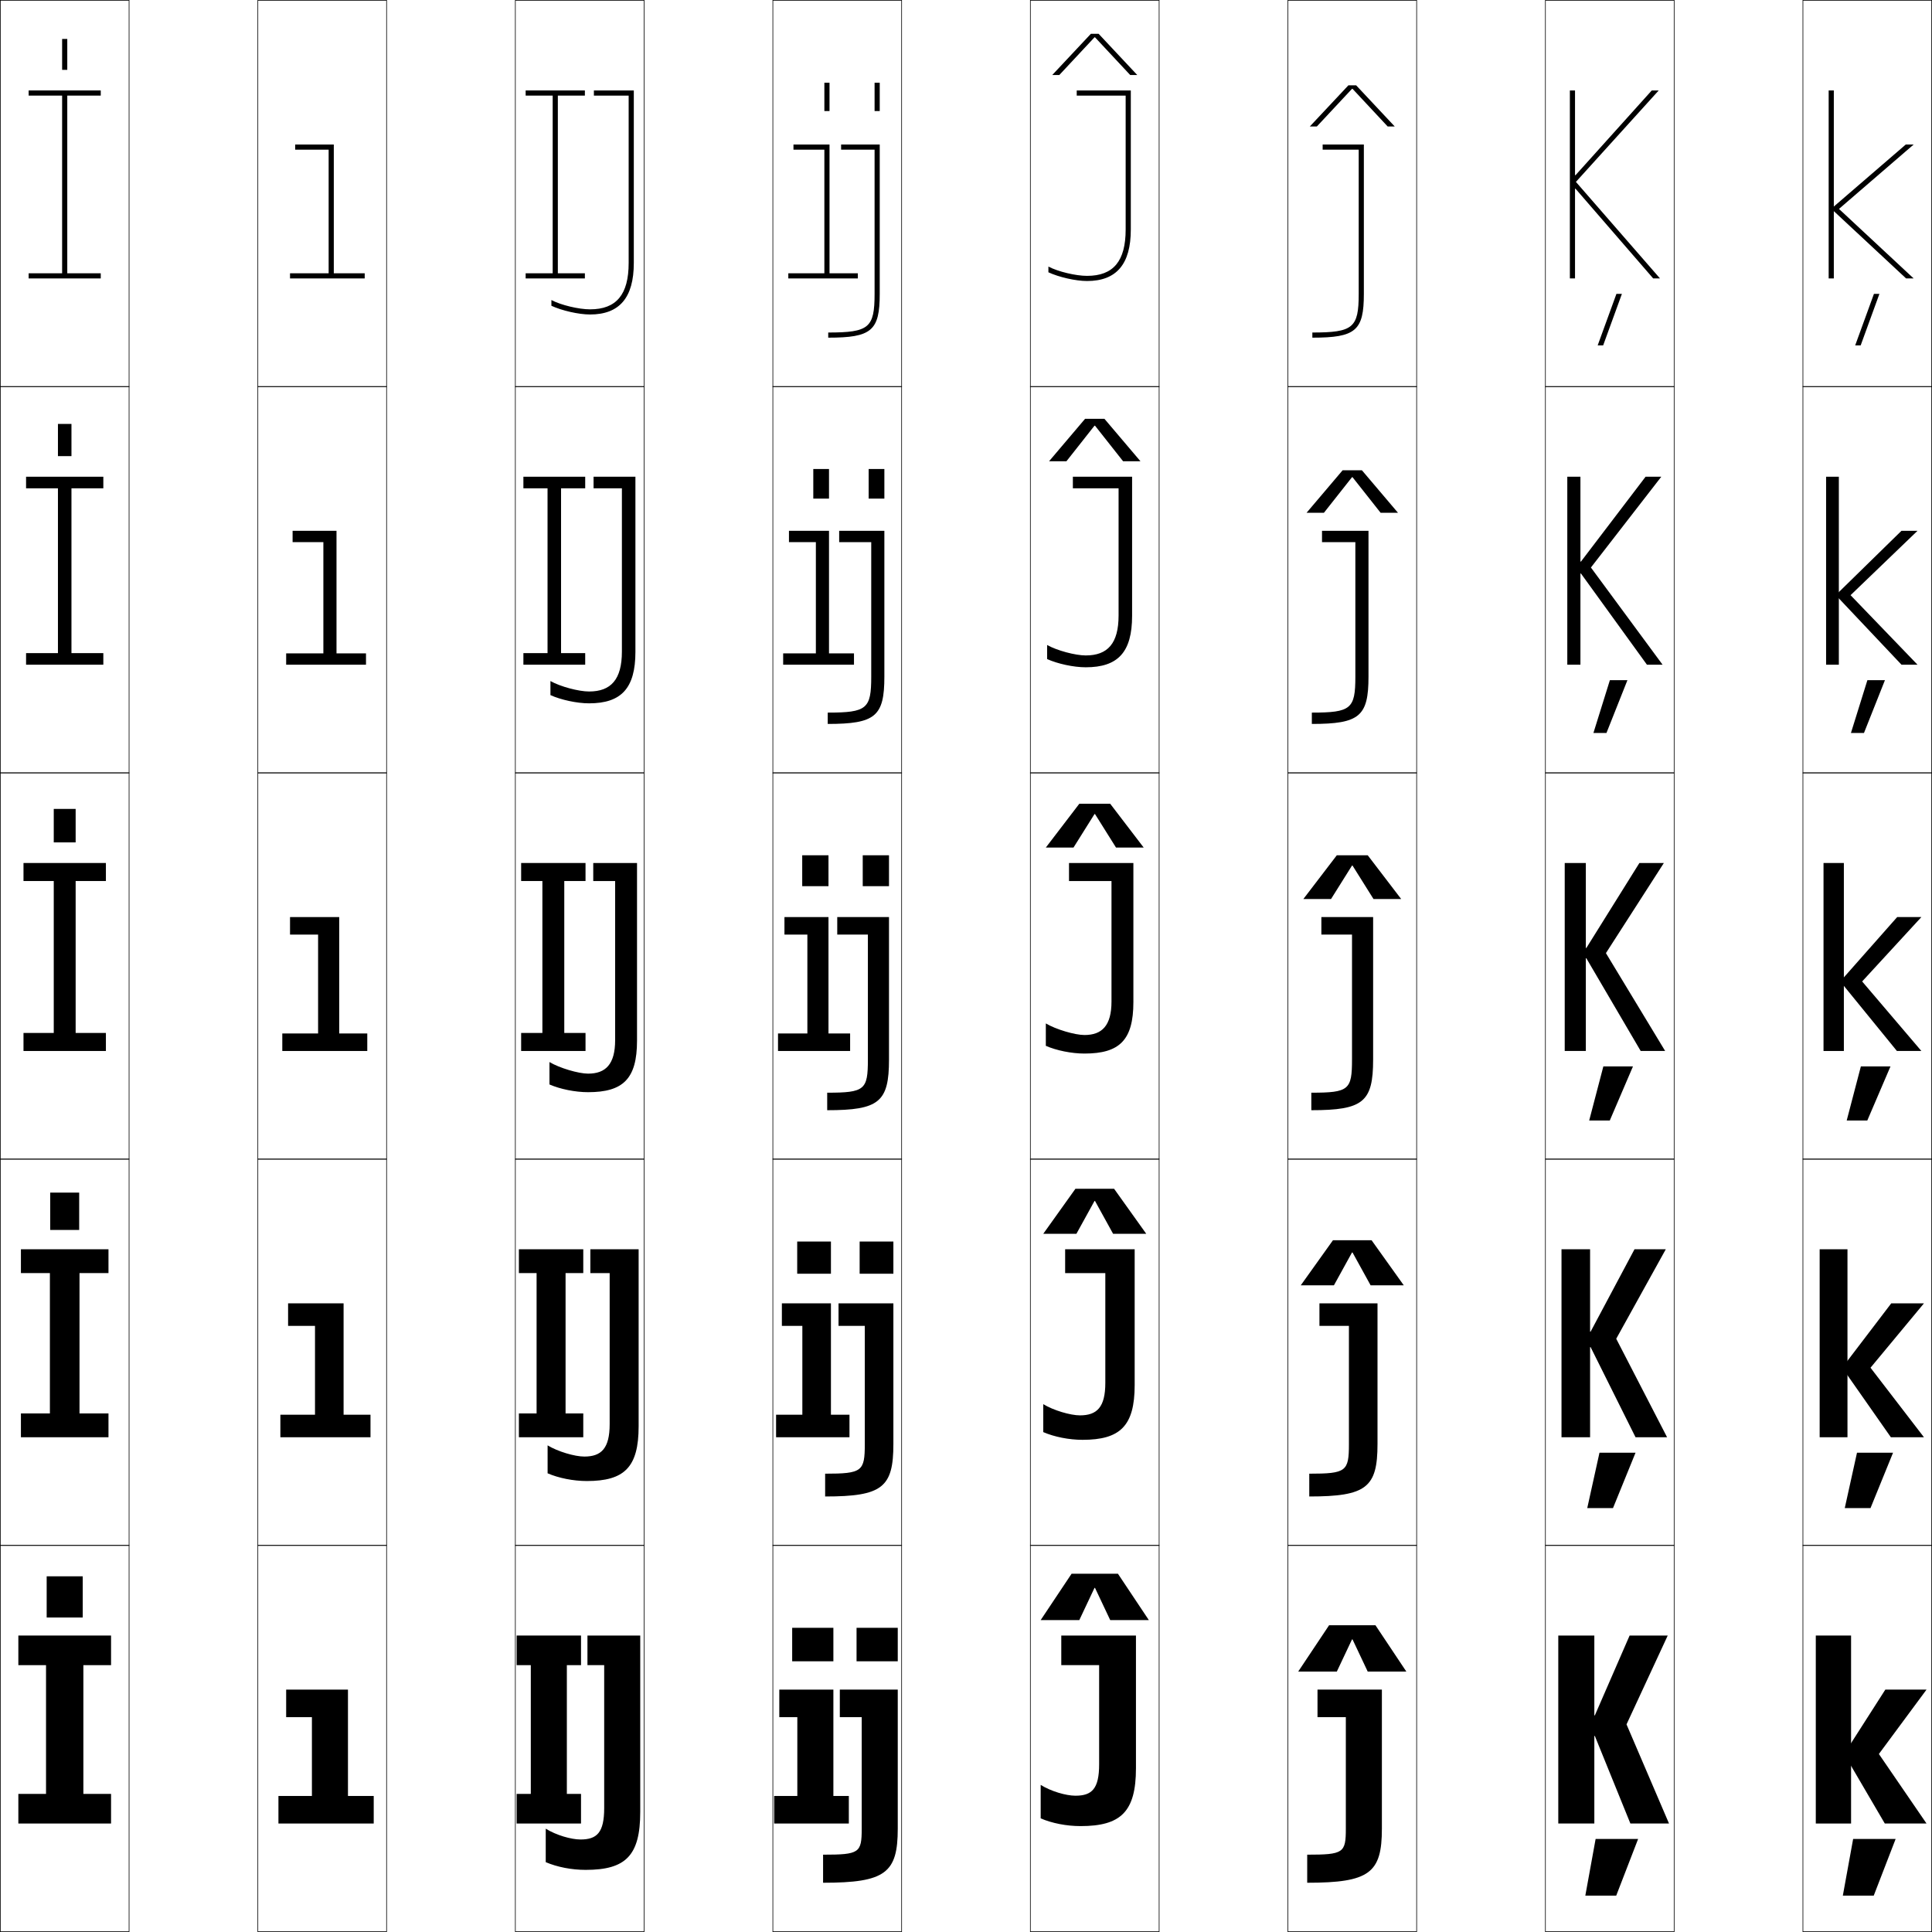 <?xml version="1.0" encoding="utf-8"?>
<!-- Generator: Adobe Illustrator 11 Build 225, SVG Export Plug-In . SVG Version: 6.0.0 Build 78)  -->
<!DOCTYPE svg PUBLIC "-//W3C//DTD SVG 1.0//EN"    "http://www.w3.org/TR/2001/REC-SVG-20010904/DTD/svg10.dtd">
<svg  xmlns="http://www.w3.org/2000/svg" xmlns:xlink="http://www.w3.org/1999/xlink" xmlns:a="http://ns.adobe.com/AdobeSVGViewerExtensions/3.0/"
	 width="750.25" height="750.25" viewBox="0 0 750.25 750.25" overflow="visible" enable-background="new 0 0 750.25 750.25"
	 xml:space="preserve">
		<g id="レイヤー1">
			<g>
				<rect x="0.125" y="0.125" fill="none" stroke="#000000" stroke-width="0.25" width="50" height="150"/> 
				<rect x="100.125" y="0.125" fill="none" stroke="#000000" stroke-width="0.25" width="50" height="150"/> 
				<rect x="200.125" y="0.125" fill="none" stroke="#000000" stroke-width="0.25" width="50" height="150"/> 
				<rect x="300.125" y="0.125" fill="none" stroke="#000000" stroke-width="0.25" width="50" height="150"/> 
				<rect x="400.125" y="0.125" fill="none" stroke="#000000" stroke-width="0.25" width="50" height="150"/> 
				<rect x="500.125" y="0.125" fill="none" stroke="#000000" stroke-width="0.25" width="50" height="150"/> 
				<rect x="600.125" y="0.125" fill="none" stroke="#000000" stroke-width="0.25" width="50" height="150"/> 
				<rect x="0.125" y="150.125" fill="none" stroke="#000000" stroke-width="0.25" width="50" height="150"/> 
				<rect x="100.125" y="150.125" fill="none" stroke="#000000" stroke-width="0.25" width="50" height="150"/> 
				<rect x="200.125" y="150.125" fill="none" stroke="#000000" stroke-width="0.25" width="50" height="150"/> 
				<rect x="300.125" y="150.125" fill="none" stroke="#000000" stroke-width="0.25" width="50" height="150"/> 
				<rect x="400.125" y="150.125" fill="none" stroke="#000000" stroke-width="0.25" width="50" height="150"/> 
				<rect x="500.125" y="150.125" fill="none" stroke="#000000" stroke-width="0.25" width="50" height="150"/> 
				<rect x="600.125" y="150.125" fill="none" stroke="#000000" stroke-width="0.25" width="50" height="150"/> 
				<rect x="0.125" y="300.125" fill="none" stroke="#000000" stroke-width="0.25" width="50" height="150"/> 
				<rect x="100.125" y="300.125" fill="none" stroke="#000000" stroke-width="0.25" width="50" height="150"/> 
				<rect x="200.125" y="300.125" fill="none" stroke="#000000" stroke-width="0.25" width="50" height="150"/> 
				<rect x="300.125" y="300.125" fill="none" stroke="#000000" stroke-width="0.25" width="50" height="150"/> 
				<rect x="400.125" y="300.125" fill="none" stroke="#000000" stroke-width="0.25" width="50" height="150"/> 
				<rect x="500.125" y="300.125" fill="none" stroke="#000000" stroke-width="0.25" width="50" height="150"/> 
				<rect x="600.125" y="300.125" fill="none" stroke="#000000" stroke-width="0.25" width="50" height="150"/> 
				<rect x="0.125" y="450.125" fill="none" stroke="#000000" stroke-width="0.25" width="50" height="150"/> 
				<rect x="100.125" y="450.125" fill="none" stroke="#000000" stroke-width="0.25" width="50" height="150"/> 
				<rect x="200.125" y="450.125" fill="none" stroke="#000000" stroke-width="0.25" width="50" height="150"/> 
				<rect x="300.125" y="450.125" fill="none" stroke="#000000" stroke-width="0.25" width="50" height="150"/> 
				<rect x="400.125" y="450.125" fill="none" stroke="#000000" stroke-width="0.25" width="50" height="150"/> 
				<rect x="500.125" y="450.125" fill="none" stroke="#000000" stroke-width="0.25" width="50" height="150"/> 
				<rect x="600.125" y="450.125" fill="none" stroke="#000000" stroke-width="0.25" width="50" height="150"/> 
				<rect x="0.125" y="600.125" fill="none" stroke="#000000" stroke-width="0.25" width="50" height="150"/> 
				<rect x="100.125" y="600.125" fill="none" stroke="#000000" stroke-width="0.25" width="50" height="150"/> 
				<rect x="200.125" y="600.125" fill="none" stroke="#000000" stroke-width="0.25" width="50" height="150"/> 
				<rect x="300.125" y="600.125" fill="none" stroke="#000000" stroke-width="0.25" width="50" height="150"/> 
				<rect x="400.125" y="600.125" fill="none" stroke="#000000" stroke-width="0.25" width="50" height="150"/> 
				<rect x="500.125" y="600.125" fill="none" stroke="#000000" stroke-width="0.25" width="50" height="150"/> 
				<rect x="600.125" y="600.125" fill="none" stroke="#000000" stroke-width="0.25" width="50" height="150"/> 
				<rect x="700.125" y="0.125" fill="none" stroke="#000000" stroke-width="0.25" width="50" height="150"/> 
				<rect x="700.125" y="150.125" fill="none" stroke="#000000" stroke-width="0.25" width="50" height="150"/> 
				<rect x="700.125" y="300.125" fill="none" stroke="#000000" stroke-width="0.25" width="50" height="150"/> 
				<rect x="700.125" y="450.125" fill="none" stroke="#000000" stroke-width="0.25" width="50" height="150"/> 
				<rect x="700.125" y="600.125" fill="none" stroke="#000000" stroke-width="0.25" width="50" height="150"/> 
			</g>
			<g>
				<polygon points="141.625,108.125 141.625,106.125 129.625,106.125 129.625,56.125 114.625,56.125 114.625,58.125 
					127.625,58.125 127.625,106.125 112.625,106.125 112.625,108.125 "/>
				<polygon points="130.675,206.125 113.625,206.125 113.625,210.525 125.575,210.525 125.575,253.725 
					111.125,253.725 111.125,258.125 142.125,258.125 142.125,253.725 130.675,253.725 "/>
				<polygon points="131.725,356.125 112.625,356.125 112.625,362.926 123.525,362.926 123.525,401.325 
					109.625,401.325 109.625,408.125 142.625,408.125 142.625,401.325 131.725,401.325 "/>
				<polygon points="111.875,506.125 111.875,514.875 122.325,514.875 122.325,549.375 108.875,549.375 108.875,558.125 
					143.875,558.125 143.875,549.375 133.425,549.375 133.425,506.125 "/>
				<polygon points="111.125,656.125 111.125,666.825 121.125,666.825 121.125,697.425 108.125,697.425 
					108.125,708.125 145.125,708.125 145.125,697.425 135.125,697.425 135.125,656.125 "/>
			</g>
			<g>
				<polygon points="43.125,708.125 43.125,696.625 32.375,696.625 32.375,646.625 43.125,646.625 43.125,635.125 7.125,635.125 
					7.125,646.625 17.875,646.625 17.875,696.625 7.125,696.625 7.125,708.125 "/>
				<polygon points="42.125,558.125 42.125,548.875 30.875,548.875 30.875,494.375 42.125,494.375 42.125,485.125 8.125,485.125 
					8.125,494.375 19.375,494.375 19.375,548.875 8.125,548.875 8.125,558.125 "/>
				<polygon points="41.125,408.125 41.125,401.125 29.375,401.125 29.375,342.125 41.125,342.125 41.125,335.125 9.125,335.125 
					9.125,342.125 20.875,342.125 20.875,401.125 9.125,401.125 9.125,408.125 "/>
				<polygon points="27.75,189.625 40.125,189.625 40.125,185.125 10.125,185.125 10.125,189.625 22.5,189.625 22.5,253.625 
					10.125,253.625 10.125,258.125 40.125,258.125 40.125,253.625 27.75,253.625 "/>
				<polygon points="39.125,108.125 39.125,106.125 26.125,106.125 26.125,37.125 39.125,37.125 39.125,35.125 11.125,35.125 
					11.125,37.125 24.125,37.125 24.125,106.125 11.125,106.125 11.125,108.125 "/>
			</g>
			<g>
				<rect x="18.125" y="612.125" width="14" height="16"/> 
				<rect x="19.5" y="463.125" width="11.25" height="14.5"/> 
				<rect x="20.875" y="314.125" width="8.5" height="13"/> 
				<rect x="22.5" y="164.625" width="5.25" height="12.5"/> 
				<rect x="24.125" y="15.125" width="2" height="12"/> 
			</g>
			<g>
				<polygon points="620.421,134.125 622.55,134.125 629.829,114.125 627.702,114.125 "/>
				<polygon points="618.773,284.625 623.838,284.625 631.977,264.125 625.164,264.125 "/>
				<polygon points="617.125,435.125 625.125,435.125 634.125,414.125 622.625,414.125 "/>
				<polygon points="616.375,585.625 626.375,585.625 635.125,564.125 621.125,564.125 "/>
				<polygon points="615.625,736.125 627.625,736.125 636.125,714.125 619.625,714.125 "/>
			</g>
			<g>
				<polygon points="720.421,134.125 722.55,134.125 729.829,114.125 727.702,114.125 "/>
				<polygon points="718.773,284.625 723.838,284.625 731.977,264.125 725.164,264.125 "/>
				<polygon points="717.125,435.125 725.125,435.125 734.125,414.125 722.625,414.125 "/>
				<polygon points="716.375,585.625 726.375,585.625 735.125,564.125 721.125,564.125 "/>
				<polygon points="715.625,736.125 727.625,736.125 736.125,714.125 719.625,714.125 "/>
			</g>
			<g>
				<polygon points="425.025,616.625 419.125,629.125 404.125,629.125 416.125,611.125 434.125,611.125 446.125,629.125 
					431.125,629.125 425.225,616.625 "/>
				<polygon points="425.025,466.375 418,479.125 405.125,479.125 417.625,461.625 432.625,461.625 445.125,479.125 
					432.25,479.125 425.225,466.375 "/>
				<polygon points="425.025,316.125 416.875,329.125 406.125,329.125 419.125,312.125 431.125,312.125 444.125,329.125 
					433.375,329.125 425.225,316.125 "/>
				<polygon points="425.025,165.309 414.12,179.125 407.375,179.125 421.375,162.625 428.875,162.625 442.875,179.125 
					436.13,179.125 425.225,165.309 "/>
				<polygon points="441.625,29.125 438.885,29.125 425.225,14.493 425.024,14.493 411.365,29.125 
					408.625,29.125 423.625,13.125 426.625,13.125 "/>
			</g>
			<g>
				<polygon points="225.625,708.125 225.625,696.625 220.125,696.625 220.125,646.625 225.625,646.625 225.625,635.125 
					200.625,635.125 200.625,646.625 206.125,646.625 206.125,696.625 200.625,696.625 200.625,708.125 "/>
				<polygon points="226.5,558.125 226.5,548.875 219.625,548.875 219.625,494.375 226.5,494.375 226.5,485.125 201.5,485.125 
					201.5,494.375 208.375,494.375 208.375,548.875 201.5,548.875 201.5,558.125 "/>
				<polygon points="227.375,408.125 227.375,401.125 219.125,401.125 219.125,342.125 227.375,342.125 227.375,335.125 
					202.375,335.125 202.375,342.125 210.625,342.125 210.625,401.125 202.375,401.125 202.375,408.125 "/>
				<polygon points="227.25,258.125 227.25,253.625 217.875,253.625 217.875,189.625 227.25,189.625 227.25,185.125 203.25,185.125 
					203.25,189.625 212.625,189.625 212.625,253.625 203.25,253.625 203.25,258.125 "/>
				<polygon points="227.125,108.125 227.125,106.125 216.625,106.125 216.625,37.125 227.125,37.125 227.125,35.125 
					204.125,35.125 204.125,37.125 214.625,37.125 214.625,106.125 204.125,106.125 204.125,108.125 "/>
			</g>
			<g>
				<g>
					<polygon points="333.125,108.125 333.125,106.125 322.125,106.125 322.125,56.125 308.125,56.125 308.125,58.125 
						320.125,58.125 320.125,106.125 306.125,106.125 306.125,108.125 "/>
					<rect x="320.125" y="32.125" width="2" height="11"/> 
				</g>
				<g>
					<polygon points="321.925,206.125 306.375,206.125 306.375,210.525 316.825,210.525 316.825,253.725 
						304.125,253.725 304.125,258.125 331.625,258.125 331.625,253.725 321.925,253.725 "/>
					<rect x="315.825" y="182.125" width="6.1" height="11.5"/> 
				</g>
				<g>
					<polygon points="321.725,356.125 304.625,356.125 304.625,362.926 313.525,362.926 313.525,401.325 
						302.125,401.325 302.125,408.125 330.125,408.125 330.125,401.325 321.725,401.325 "/>
					<rect x="311.524" y="332.125" width="10.2" height="12"/> 
				</g>
				<g>
					<polygon points="303.625,506.125 303.625,514.875 311.575,514.875 311.575,549.375 301.375,549.375 301.375,558.125 
						329.875,558.125 329.875,549.375 322.675,549.375 322.675,506.125 "/>
					<rect x="309.575" y="482.125" width="13.1" height="12.5"/> 
				</g>
				<g>
					<polygon points="302.625,656.125 302.625,666.825 309.625,666.825 309.625,697.425 300.625,697.425 
						300.625,708.125 329.625,708.125 329.625,697.425 323.625,697.425 323.625,656.125 "/>
					<rect x="307.625" y="632.125" width="16" height="13"/> 
				</g>
			</g>
			<g>
				<g>
					<path d="M334.625,710.125c0,9.41-0.883,10.1-15,10.1V731.125c24.222,0,29-3.805,29-21v-54h-22.5
						v10.7h8.5V710.125z"/>
					<rect x="332.625" y="632.125" width="16" height="13"/> 
				</g>
				<g>
					<path d="M335.825,560.775c0,10.598-1.035,11.5-15.4,11.5V581.125
						c22.199,0,26.5-3.502,26.5-20.35V506.125H325.625v8.75h10.2V560.775z"/>
					<rect x="333.825" y="482.125" width="13.1" height="12.5"/> 
				</g>
				<g>
					<path d="M337.024,411.425c0,11.786-1.188,12.9-15.8,12.9V431.125
						c20.176,0,24-3.2,24-19.7V356.125H325.125v6.8h11.899V411.425z"/>
					<rect x="335.024" y="332.125" width="10.2" height="12"/> 
				</g>
				<g>
					<path d="M338.325,262.775c0,12.482-1.687,13.95-16.9,13.95V281.125
						c18.499,0,22-2.951,22-18.35V206.125H325.875v4.4h12.45V262.775z"/>
					<rect x="337.325" y="182.125" width="6.1" height="11.5"/> 
				</g>
				<g>
					<path d="M339.625,114.125c0,13.178-2.187,15-18,15v2c16.822,0,20-2.701,20-17v-58h-15v2h13V114.125z"/>
					<rect x="339.625" y="32.125" width="2" height="11"/> 
				</g>
			</g>
			<g>
				<path d="M248.625,635.125h-20.5v11.5h6.5v55.5c0,9.532-2.811,12.2-9.2,12.2
					c-3.656,0-9.527-1.708-13.5-4.2v13c4.439,1.907,10.064,3,15.5,3
					c15.42,0,21.2-5.393,21.2-22.5V635.125z"/>
				<path d="M248,485.125h-18.75v9.25h7.5v58.65c0,9.451-3.252,12.6-9.85,12.6
					c-3.669,0-10.3-1.932-14.25-4.35V572.125c4.281,1.857,10.024,3,15.25,3
					C242.396,575.125,248,569.854,248,553.875V485.125z"/>
				<path d="M247.375,335.125h-17v7h8.5v61.8c0,9.372-3.694,13-10.5,13c-3.682,0-11.072-2.155-15-4.5
					V421.125c4.122,1.807,9.983,3,15,3c13.571,0,19-5.15,19-20V335.125z"/>
				<path d="M246.75,185.125H230.5v4.5h11v63.4c0,10.826-4.23,15.5-12.75,15.5
					c-4.019,0-11.186-1.898-15-4.057v5.464c4.094,1.845,10.289,3.192,15,3.192
					c12.505,0,18-5.846,18-20V185.125z"/>
				<path d="M246.125,35.125h-15.5v2h13.5v65c0,12.28-4.767,18-15,18c-4.355,0-11.299-1.641-15-3.613
					v2.229c4.066,1.883,10.595,3.385,15,3.385c11.439,0,17-6.542,17-20V35.125z"/>
			</g>
			<g>
				<path d="M441.125,635.125h-29v11.5h14.7v38.5c0,9.532-2.811,12.2-9.2,12.2
					c-3.656,0-9.527-1.708-13.5-4.2v13c4.439,1.907,10.064,3,15.5,3c15.555,0,21.5-5.5,21.5-22.5
					V635.125z"/>
				<path d="M440.625,485.125h-27v9.25h15.6v42.65c0,9.451-3.252,12.6-9.85,12.6
					c-3.669,0-10.3-1.932-14.25-4.35V556.125c4.281,1.857,10.023,3,15.25,3
					c14.562,0,20.25-5.325,20.25-21.25V485.125z"/>
				<path d="M440.125,335.125h-25v7h16.5v46.8c0,9.372-3.694,13-10.5,13c-3.682,0-11.072-2.155-15-4.5
					V406.125c4.122,1.807,9.983,3,15,3c13.571,0,19-5.15,19-20V335.125z"/>
				<path d="M439.625,185.125h-23v4.5h17.75v49.4c0,10.826-4.23,15.5-12.75,15.5
					c-4.019,0-11.186-1.898-15-4.057v5.464c4.094,1.845,10.289,3.192,15,3.192
					c12.506,0,18-5.846,18-20V185.125z"/>
				<path d="M439.125,35.125h-21v2h19v52c0,12.28-4.767,18-15,18c-4.355,0-11.299-1.641-15-3.613v2.229
					c4.066,1.883,10.595,3.385,15,3.385c11.439,0,17-6.542,17-20V35.125z"/>
			</g>
			<g>
				<path d="M522.625,710.125c0,9.41-0.883,10.1-15,10.1V731.125c24.222,0,29-3.805,29-21v-54h-25
					v10.7h11V710.125z"/>
				<path d="M523.824,560.775c0,10.598-1.035,11.5-15.399,11.5V581.125
					c22.198,0,26.5-3.502,26.5-20.35V506.125H512.375v8.75h11.449V560.775z"/>
				<path d="M525.024,411.425c0,11.786-1.188,12.9-15.8,12.9V431.125
					c20.176,0,24-3.2,24-19.7V356.125H513.125v6.8h11.899V411.425z"/>
				<path d="M513.375,206.125v4.4h12.949v52.25c0,12.482-1.688,13.95-16.899,13.95V281.125
					c18.499,0,22-2.951,22-18.35V206.125H513.375z"/>
				<path d="M527.625,114.125c0,13.178-2.188,15-18,15v2c16.822,0,20-2.701,20-17v-58h-16v2h14V114.125z"/>
			</g>
			<g>
				<polygon points="525.025,636.625 519.125,649.125 504.125,649.125 516.125,631.125 534.125,631.125 546.125,649.125 
					531.125,649.125 525.225,636.625 "/>
				<polygon points="525.025,486.375 518,499.125 505.125,499.125 517.625,481.625 532.625,481.625 545.125,499.125 
					532.25,499.125 525.225,486.375 "/>
				<polygon points="525.025,336.125 516.875,349.125 506.125,349.125 519.125,332.125 531.125,332.125 544.125,349.125 
					533.375,349.125 525.225,336.125 "/>
				<polygon points="525.225,185.309 525.025,185.309 514.12,199.125 507.375,199.125 521.375,182.625 
					528.875,182.625 542.875,199.125 536.13,199.125 "/>
				<polygon points="541.625,49.125 538.885,49.125 525.225,34.493 525.024,34.493 511.365,49.125 
					508.625,49.125 523.625,33.125 526.625,33.125 "/>
			</g>
			<g>
				<polygon points="619.325,674.125 633.125,708.125 648.125,708.125 631.625,669.625 647.625,635.125 632.825,635.125 
					619.325,666.125 619.125,666.125 619.125,635.125 605.125,635.125 605.125,708.125 619.125,708.125 619.125,674.125 "/>
				<polygon points="617.676,523.125 635.125,558.125 647.375,558.125 627.625,519.875 646.875,485.125 634.725,485.125 
					617.676,517.125 617.475,517.125 617.475,485.125 606.375,485.125 606.375,558.125 617.475,558.125 
					617.475,523.125 "/>
				<polygon points="615.825,368.125 615.825,335.125 607.625,335.125 607.625,408.125 615.825,408.125 
					615.825,372.125 616.025,372.125 637.125,408.125 646.625,408.125 623.625,370.125 646.125,335.125 636.625,335.125 
					616.025,368.125 "/>
				<polygon points="613.725,258.125 613.725,222.708 613.926,222.708 639.554,258.125 645.625,258.125 
					617.798,220.38 645.125,185.125 639.025,185.125 613.926,218.076 613.725,218.076 
					613.725,185.125 608.625,185.125 608.625,258.125 "/>
				<polygon points="611.625,68.028 611.625,35.125 609.625,35.125 609.625,108.125 611.625,108.125 611.625,73.291 
					611.825,73.291 641.982,108.125 644.625,108.125 611.971,70.635 644.125,35.125 641.426,35.125 
					611.825,68.028 "/>
			</g>
			<g>
				<g>
					<rect x="705.125" y="635.125" width="13.7" height="73"/> 
					<polygon points="748.125,656.125 732.125,656.125 716.125,681.125 731.925,708.125 748.125,708.125 729.625,681.125 "/>
				</g>
				<g>
					<rect x="706.625" y="485.125" width="10.801" height="73"/> 
					<polygon points="747.125,506.125 734.425,506.125 715.375,531.125 734.275,558.125 747.125,558.125 726.375,531.125 
						"/>
				</g>
				<g>
					<rect x="708.125" y="335.125" width="7.9" height="73"/> 
					<polygon points="746.125,356.125 736.725,356.125 714.625,381.125 736.625,408.125 746.125,408.125 723.125,381.125 "/>
				</g>
				<g>
					<rect x="709.125" y="185.125" width="4.95" height="73"/> 
					<polygon points="744.625,206.125 738.394,206.125 712.877,231.097 738.407,258.125 744.625,258.125 
						718.625,231.125 "/>
				</g>
				<g>
					<rect x="710.125" y="35.125" width="2" height="73"/> 
					<polygon points="714.125,81.125 743.125,56.125 740.062,56.125 711.128,81.068 740.189,108.125 743.125,108.125 
						"/>
				</g>
			</g>
		</g>
	</svg>
